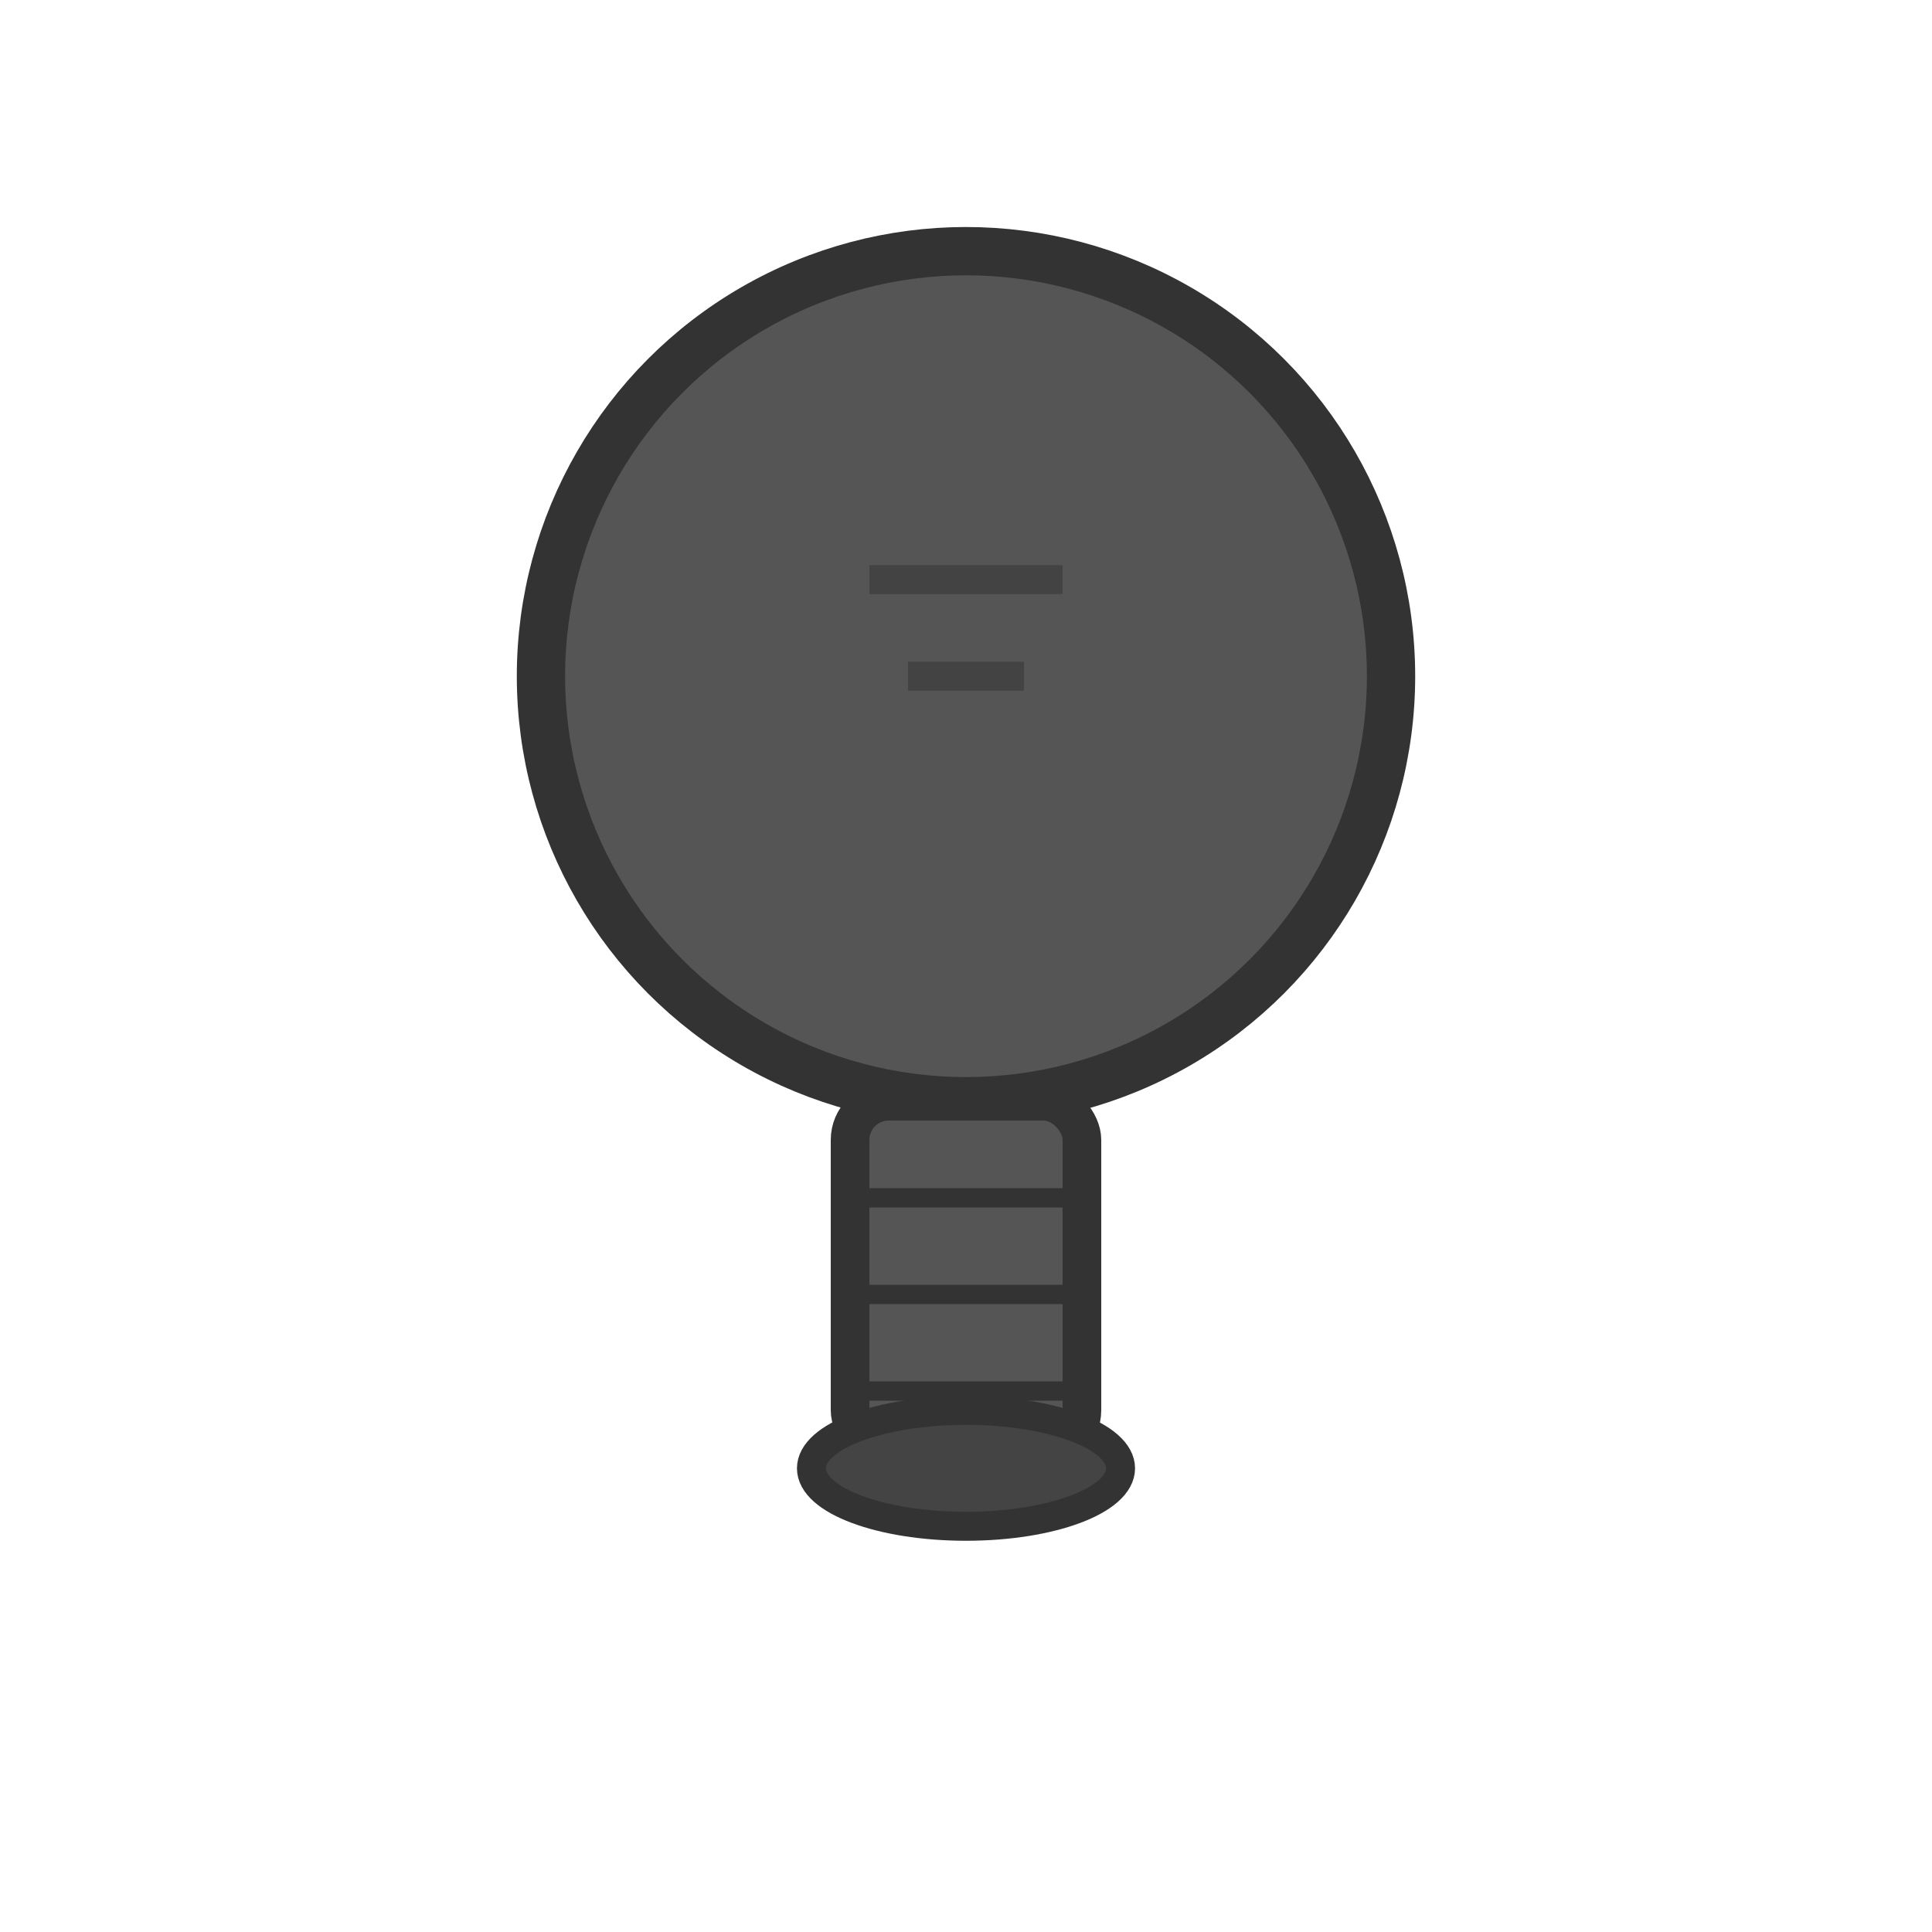 <svg xmlns="http://www.w3.org/2000/svg" viewBox="0 0 100 100">
  <!-- Light bulb outline (off state) -->
  <defs>
    <filter id="shadow">
      <feDropShadow dx="0" dy="2" stdDeviation="2" flood-opacity="0.3"/>
    </filter>
  </defs>
  
  <!-- Bulb body -->
  <circle cx="50" cy="35" r="22" fill="#555" stroke="#333" stroke-width="2.5" filter="url(#shadow)"/>
  
  <!-- Filament lines (dark) -->
  <line x1="45" y1="30" x2="55" y2="30" stroke="#333" stroke-width="1.5" opacity="0.5"/>
  <line x1="47" y1="35" x2="53" y2="35" stroke="#333" stroke-width="1.5" opacity="0.5"/>
  
  <!-- Base/socket -->
  <rect x="44" y="57" width="12" height="18" rx="2" fill="#555" stroke="#333" stroke-width="2"/>
  <line x1="44" y1="62" x2="56" y2="62" stroke="#333" stroke-width="1"/>
  <line x1="44" y1="67" x2="56" y2="67" stroke="#333" stroke-width="1"/>
  <line x1="44" y1="72" x2="56" y2="72" stroke="#333" stroke-width="1"/>
  
  <!-- Bottom cap -->
  <ellipse cx="50" cy="76" rx="8" ry="3" fill="#444" stroke="#333" stroke-width="1.5"/>
</svg>
